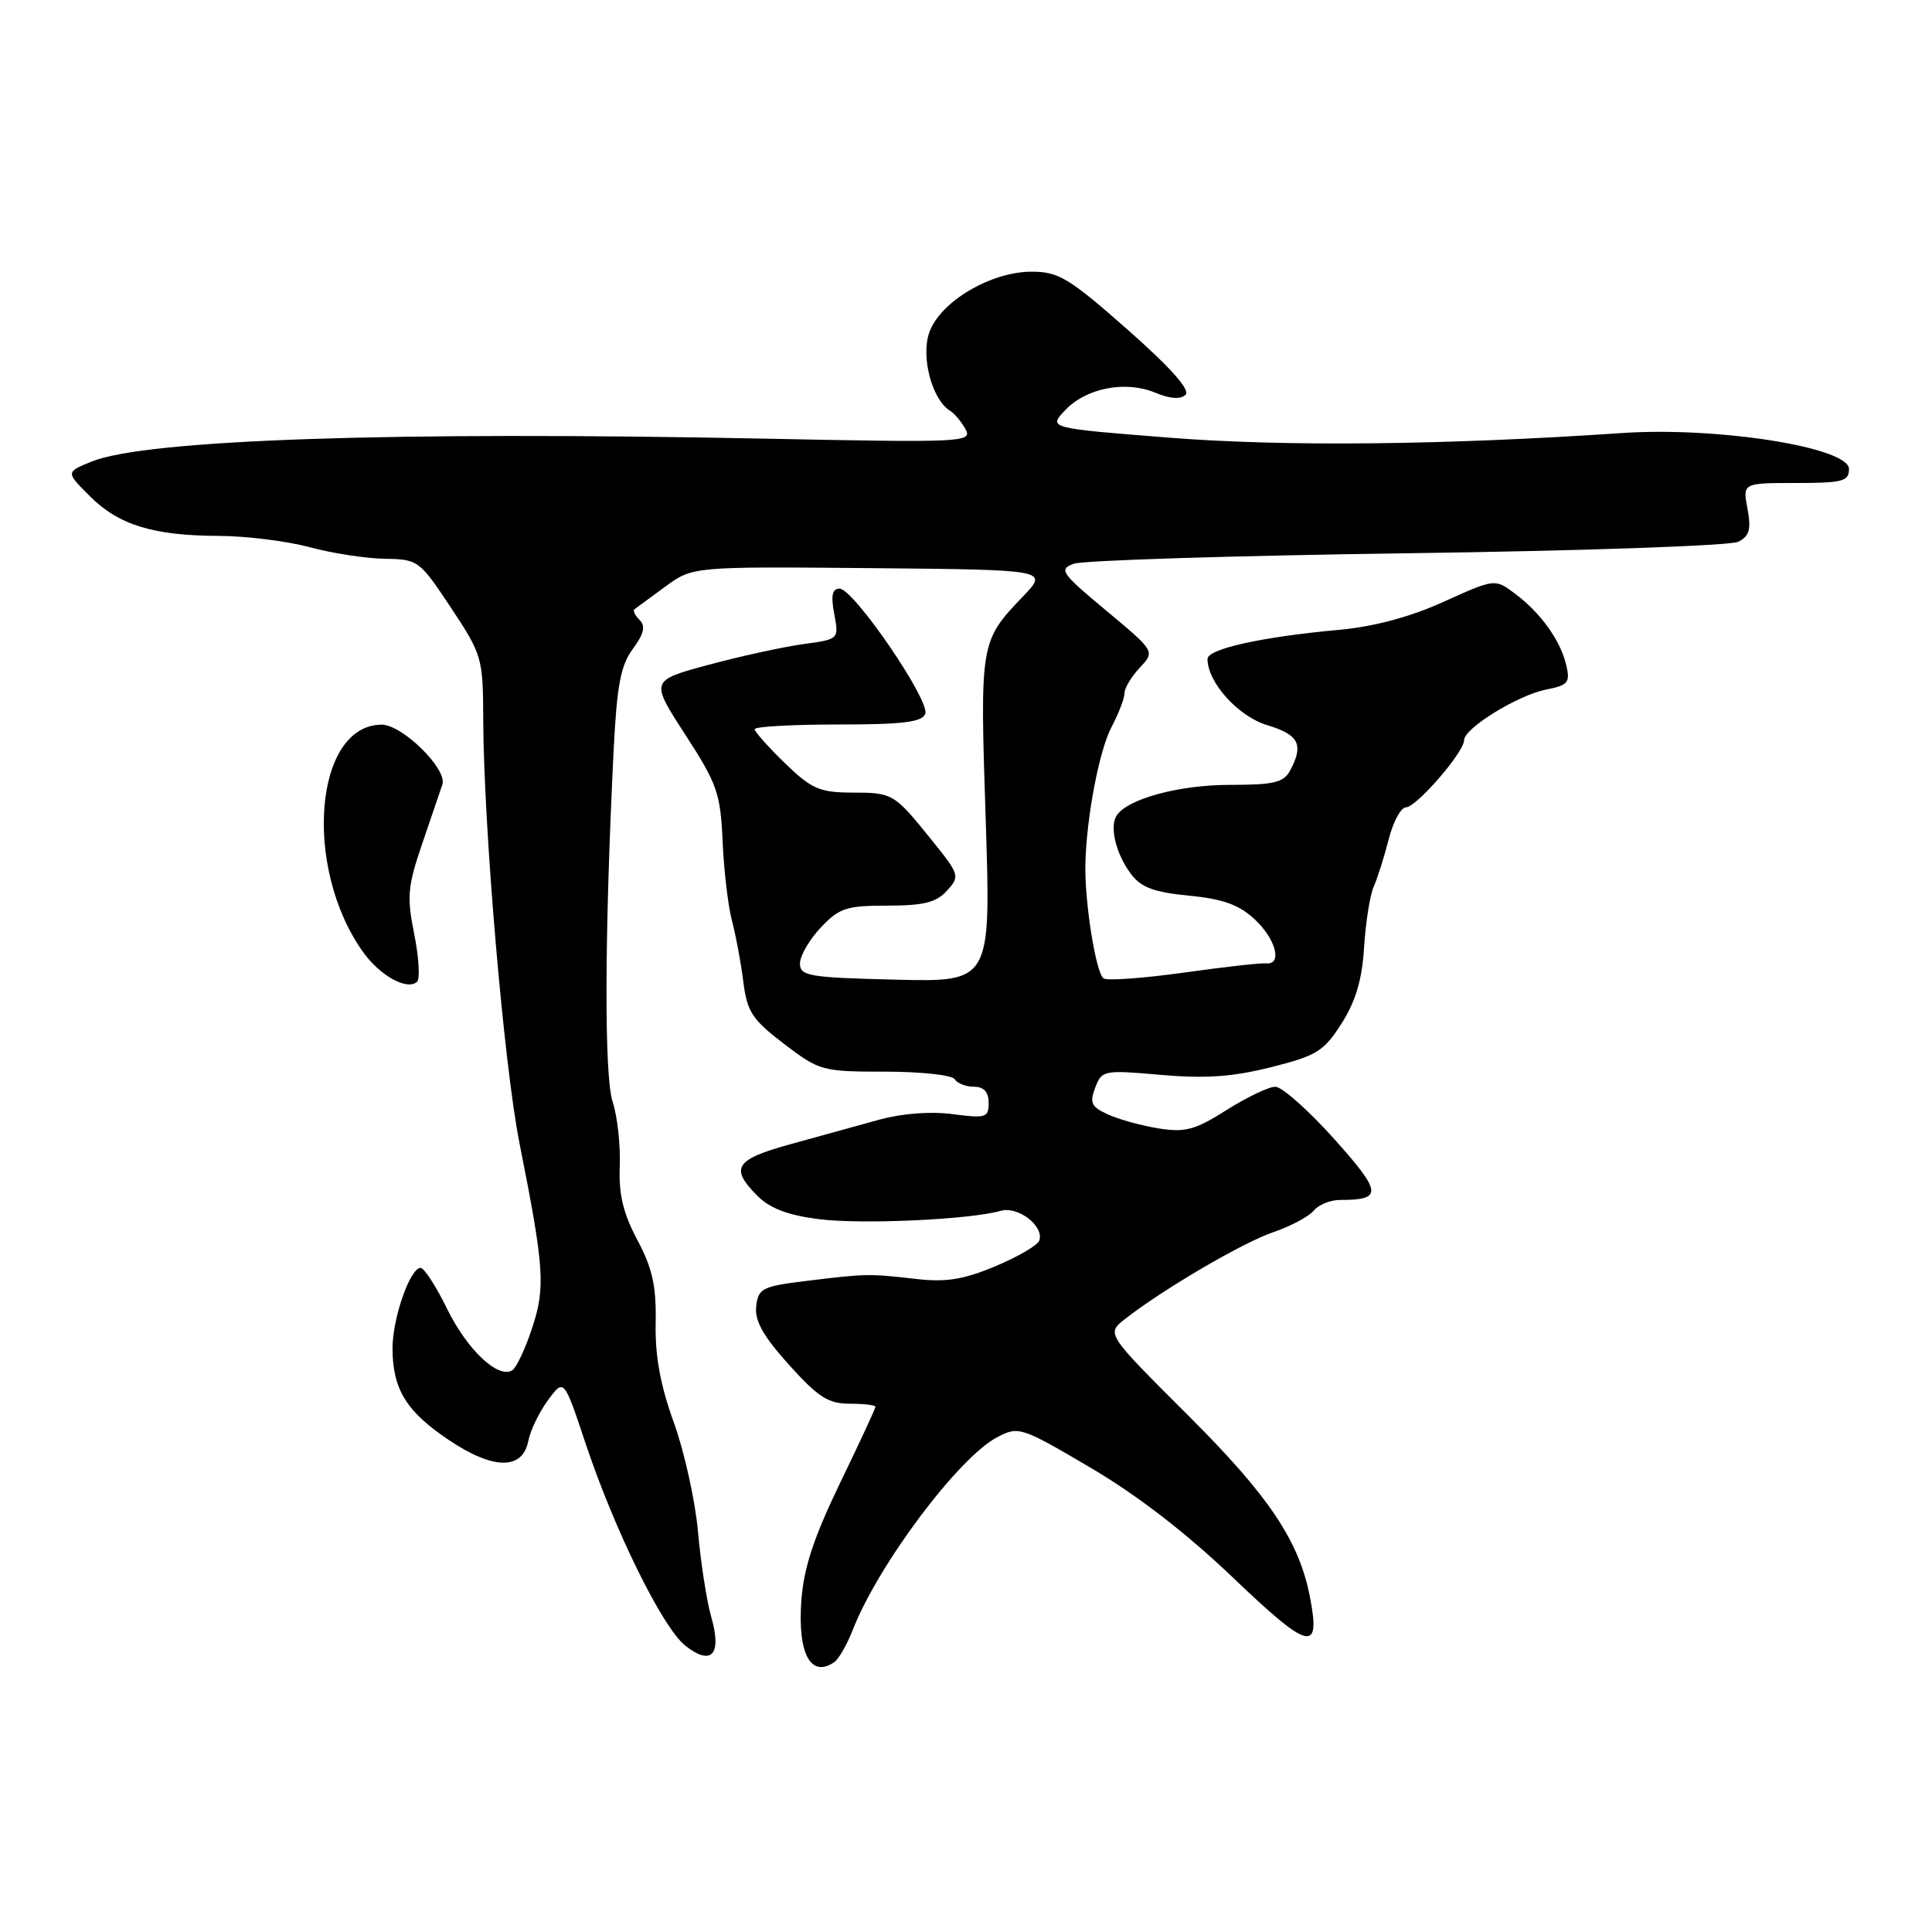 <?xml version="1.0" encoding="UTF-8" standalone="no"?>
<!DOCTYPE svg PUBLIC "-//W3C//DTD SVG 1.1//EN" "http://www.w3.org/Graphics/SVG/1.1/DTD/svg11.dtd" >
<svg xmlns="http://www.w3.org/2000/svg" xmlns:xlink="http://www.w3.org/1999/xlink" version="1.1" viewBox="0 0 256 256">
 <g >
 <path fill="currentColor"
d=" M 110.56 220.23 C 111.14 219.83 112.23 217.93 112.98 216.00 C 116.38 207.29 127.07 193.05 132.18 190.41 C 134.97 188.96 135.34 189.08 144.52 194.49 C 150.72 198.13 157.26 203.19 163.48 209.14 C 173.44 218.66 175.00 219.06 173.60 211.74 C 172.16 204.20 168.23 198.32 157.42 187.53 C 146.59 176.73 146.59 176.73 149.04 174.80 C 154.03 170.88 164.62 164.67 168.69 163.28 C 170.99 162.50 173.41 161.21 174.06 160.43 C 174.71 159.64 176.28 159.00 177.54 159.00 C 183.25 159.00 183.16 158.04 176.77 150.90 C 173.37 147.11 169.87 144.00 168.99 144.00 C 168.11 144.00 165.20 145.39 162.52 147.09 C 158.38 149.71 157.05 150.08 153.58 149.53 C 151.33 149.17 148.31 148.35 146.86 147.69 C 144.60 146.67 144.35 146.15 145.12 144.12 C 146.00 141.81 146.25 141.76 153.85 142.43 C 159.72 142.94 163.34 142.69 168.41 141.41 C 174.47 139.89 175.42 139.30 177.77 135.61 C 179.64 132.66 180.49 129.80 180.75 125.50 C 180.96 122.20 181.53 118.60 182.02 117.50 C 182.51 116.40 183.40 113.59 184.00 111.25 C 184.59 108.91 185.62 106.99 186.29 106.98 C 187.68 106.96 194.00 99.67 194.00 98.08 C 194.00 96.50 201.07 92.14 204.84 91.38 C 207.80 90.79 208.08 90.44 207.53 88.11 C 206.75 84.82 204.14 81.20 200.73 78.65 C 198.08 76.67 198.08 76.67 191.29 79.74 C 186.85 81.75 182.07 83.03 177.50 83.45 C 167.19 84.39 160.00 85.98 160.00 87.32 C 160.01 90.44 164.09 94.95 167.95 96.10 C 172.11 97.35 172.78 98.68 170.96 102.07 C 170.09 103.70 168.83 104.00 162.93 104.00 C 156.19 104.00 149.31 105.88 147.94 108.10 C 147.00 109.61 147.90 113.22 149.87 115.82 C 151.20 117.59 152.92 118.23 157.54 118.68 C 162.04 119.11 164.17 119.88 166.25 121.81 C 169.08 124.45 169.96 127.88 167.75 127.65 C 167.06 127.58 162.15 128.13 156.84 128.88 C 151.53 129.62 146.76 129.97 146.24 129.65 C 145.22 129.02 143.70 119.48 143.82 114.50 C 143.96 108.25 145.66 99.38 147.30 96.30 C 148.23 94.54 149.00 92.54 149.00 91.86 C 149.00 91.18 149.91 89.66 151.03 88.47 C 153.06 86.31 153.06 86.31 146.58 80.91 C 140.59 75.92 140.26 75.45 142.28 74.70 C 143.49 74.25 163.38 73.63 186.49 73.31 C 209.81 72.99 229.32 72.31 230.35 71.78 C 231.81 71.02 232.06 70.13 231.55 67.41 C 230.91 64.00 230.91 64.00 237.95 64.00 C 244.16 64.00 245.00 63.78 245.00 62.14 C 245.00 59.28 227.56 56.52 214.93 57.38 C 191.37 58.98 170.13 59.20 154.89 57.99 C 138.91 56.73 138.91 56.73 141.11 54.38 C 143.90 51.41 149.11 50.39 153.07 52.03 C 155.07 52.86 156.45 52.95 157.10 52.30 C 157.74 51.66 155.09 48.69 149.39 43.66 C 141.64 36.83 140.26 36.00 136.69 36.00 C 131.27 36.00 124.54 40.00 123.13 44.07 C 122.00 47.31 123.50 52.96 125.89 54.43 C 126.50 54.81 127.42 55.92 127.95 56.90 C 128.86 58.60 127.58 58.66 101.20 58.12 C 52.01 57.13 19.24 58.25 12.11 61.17 C 8.71 62.56 8.71 62.56 11.90 65.74 C 15.73 69.57 20.31 70.98 29.00 71.01 C 32.58 71.02 37.98 71.69 41.00 72.50 C 44.02 73.31 48.52 74.01 51.00 74.04 C 55.40 74.11 55.59 74.25 59.75 80.52 C 63.88 86.75 64.00 87.16 64.03 95.22 C 64.08 109.60 66.77 141.11 68.84 151.50 C 72.13 168.07 72.30 170.58 70.49 176.03 C 69.59 178.75 68.41 181.25 67.88 181.57 C 66.01 182.73 61.91 178.86 59.26 173.46 C 57.79 170.45 56.20 168.00 55.74 168.00 C 54.33 168.00 52.00 174.70 52.01 178.72 C 52.04 184.10 53.84 187.03 59.46 190.80 C 65.36 194.76 69.23 194.82 70.00 190.95 C 70.27 189.54 71.45 187.10 72.61 185.53 C 74.72 182.66 74.72 182.66 77.53 191.08 C 81.40 202.71 87.79 215.69 90.82 218.07 C 94.28 220.79 95.68 219.25 94.25 214.28 C 93.65 212.20 92.86 207.12 92.49 203.00 C 92.13 198.88 90.68 192.35 89.29 188.50 C 87.50 183.56 86.79 179.67 86.88 175.30 C 86.97 170.42 86.46 168.08 84.46 164.32 C 82.57 160.77 81.97 158.26 82.12 154.52 C 82.23 151.76 81.81 147.93 81.18 146.00 C 80.05 142.55 80.10 124.02 81.30 99.60 C 81.74 90.81 82.23 88.18 83.85 85.99 C 85.33 83.98 85.57 82.97 84.75 82.15 C 84.14 81.54 83.83 80.90 84.07 80.73 C 84.30 80.56 86.14 79.22 88.14 77.74 C 91.78 75.07 91.78 75.07 115.35 75.28 C 138.92 75.50 138.92 75.50 135.58 79.00 C 129.85 85.00 129.84 85.07 130.61 108.58 C 131.31 130.12 131.31 130.12 118.65 129.81 C 107.15 129.53 106.00 129.33 106.00 127.66 C 106.00 126.65 107.24 124.51 108.75 122.91 C 111.20 120.32 112.15 120.00 117.59 120.00 C 122.40 120.00 124.07 119.58 125.48 118.02 C 127.22 116.10 127.16 115.90 123.42 111.27 C 118.43 105.09 118.33 105.03 112.75 105.02 C 108.60 105.00 107.50 104.51 104.00 101.12 C 101.80 98.98 100.00 96.96 100.00 96.62 C 100.00 96.28 104.96 96.00 111.03 96.00 C 119.60 96.00 122.18 95.69 122.60 94.59 C 123.27 92.85 113.11 78.00 111.25 78.00 C 110.27 78.00 110.08 78.90 110.54 81.35 C 111.17 84.71 111.17 84.71 106.36 85.36 C 103.71 85.73 98.09 86.96 93.85 88.10 C 86.16 90.18 86.16 90.18 90.80 97.34 C 95.04 103.88 95.47 105.11 95.75 111.50 C 95.92 115.35 96.48 120.08 96.99 122.00 C 97.50 123.92 98.18 127.56 98.49 130.07 C 99.00 134.08 99.66 135.09 103.89 138.32 C 108.59 141.90 108.95 142.00 117.30 142.00 C 122.02 142.00 126.16 142.45 126.50 143.00 C 126.84 143.55 127.99 144.00 129.06 144.00 C 130.37 144.00 131.00 144.69 131.00 146.13 C 131.00 148.09 130.63 148.21 126.23 147.63 C 123.31 147.24 119.54 147.53 116.48 148.37 C 113.74 149.13 108.46 150.59 104.75 151.61 C 97.39 153.63 96.67 154.76 100.37 158.46 C 102.04 160.13 104.42 161.03 108.54 161.55 C 114.26 162.26 128.51 161.61 132.60 160.44 C 134.89 159.79 138.35 162.44 137.72 164.37 C 137.52 164.99 134.91 166.52 131.92 167.77 C 127.72 169.54 125.37 169.92 121.50 169.48 C 115.14 168.75 114.78 168.76 107.00 169.71 C 101.00 170.44 100.48 170.70 100.20 173.09 C 99.98 175.00 101.11 177.02 104.54 180.84 C 108.41 185.14 109.76 186.00 112.59 186.00 C 114.47 186.00 116.00 186.18 116.00 186.41 C 116.00 186.64 113.89 191.19 111.30 196.53 C 107.81 203.77 106.50 207.74 106.18 212.12 C 105.68 219.14 107.44 222.40 110.56 220.23 Z  M 54.89 123.79 C 53.89 118.84 54.01 117.45 55.93 111.84 C 57.12 108.36 58.33 104.80 58.62 103.94 C 59.29 101.90 53.29 96.00 50.56 96.02 C 41.65 96.08 40.11 114.92 48.10 126.14 C 50.35 129.29 53.96 131.29 55.26 130.09 C 55.67 129.70 55.51 126.87 54.89 123.79 Z "/>
</g>
</svg>